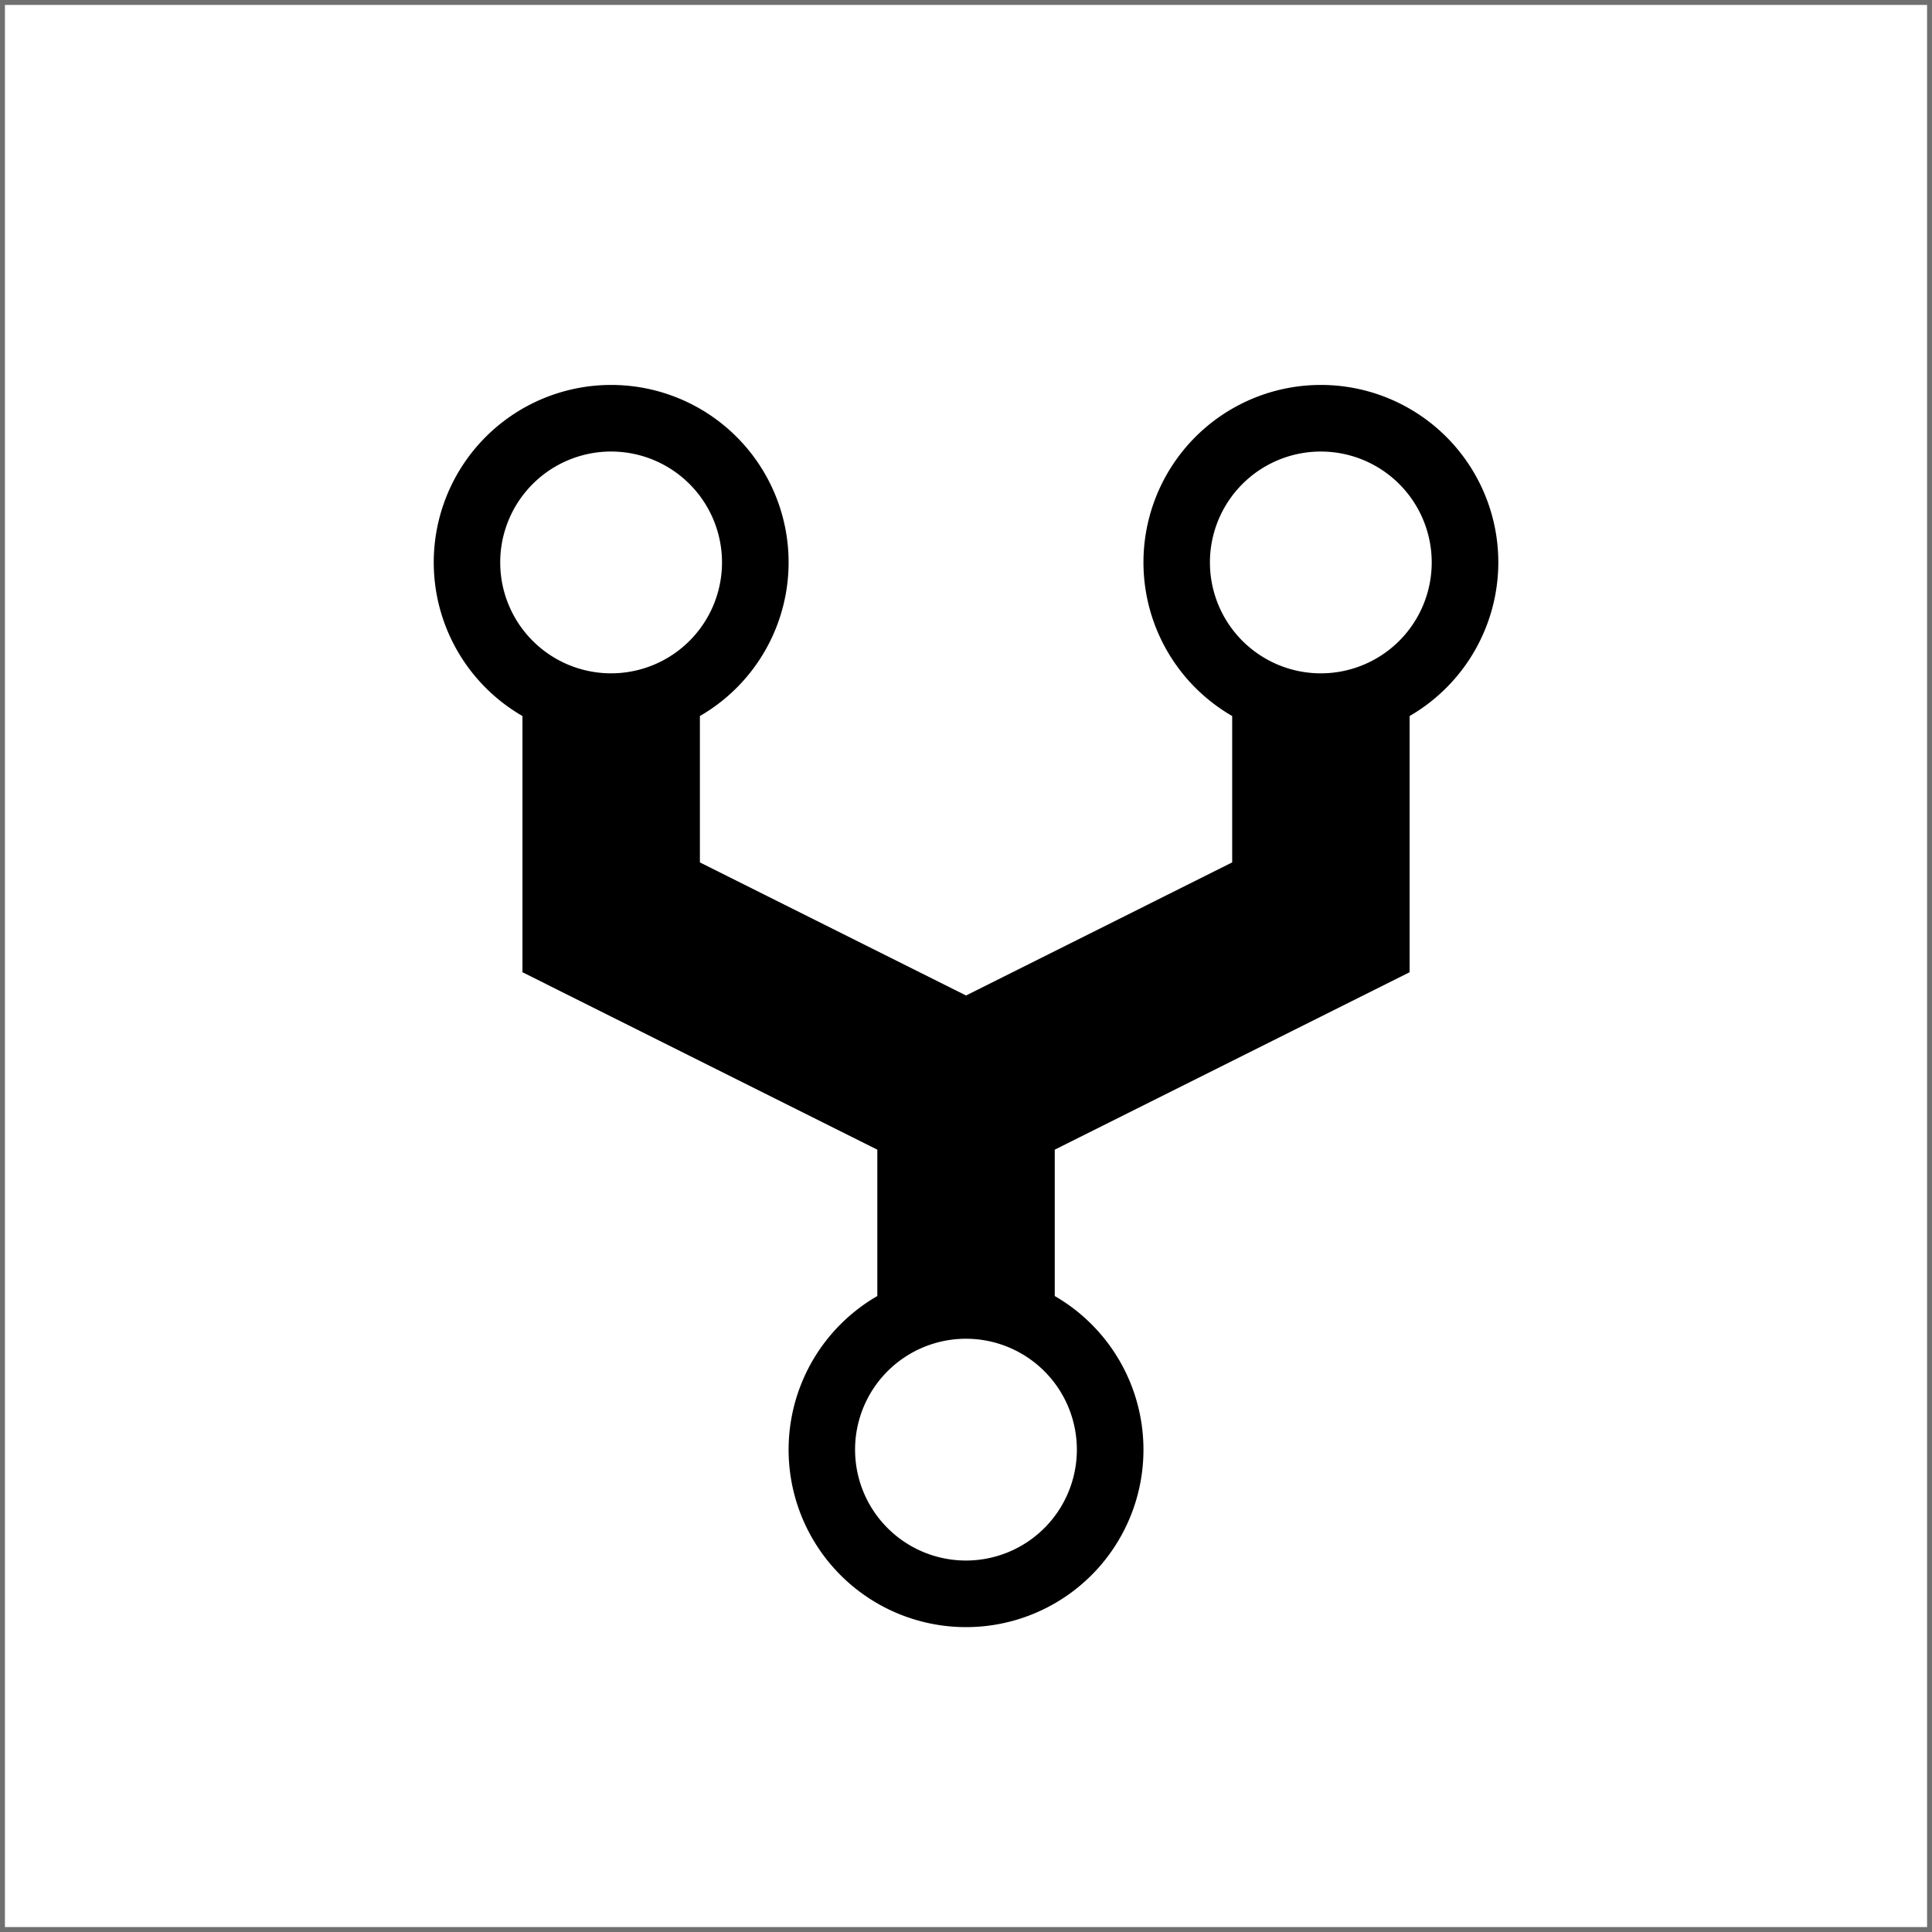 <svg xmlns="http://www.w3.org/2000/svg" width="392" height="392" viewBox="0 0 392 392">
  <g id="グループ_1447" data-name="グループ 1447" transform="translate(-1167 -1841)">
    <g id="長方形_6" data-name="長方形 6" transform="translate(1167 1841)" fill="#fff" stroke="#707070" stroke-width="1">
      <rect width="392" height="392" stroke="none"/>
      <rect x="0.5" y="0.5" width="391" height="391" fill="none"/>
    </g>
    <path id="Icon_ionic-md-git-network" data-name="Icon ionic-md-git-network" d="M220.514,38.252a36,36,0,1,0-54,31.164v29.7l-54,27-54-27v-29.7a36,36,0,1,0-36,0V121.4l72,36v29.7a36,36,0,1,0,36,0V157.4l72-36V69.417A36.073,36.073,0,0,0,220.514,38.252ZM40.5,15.751A22.5,22.5,0,1,1,18,38.252,22.5,22.5,0,0,1,40.5,15.751Zm72,225.014a22.5,22.5,0,1,1,22.5-22.5A22.5,22.5,0,0,1,112.507,240.765Zm72-180.012a22.5,22.5,0,1,1,22.5-22.5A22.5,22.5,0,0,1,184.512,60.754Z" transform="translate(1250.493 1916.865)"/>
  </g>
</svg>
